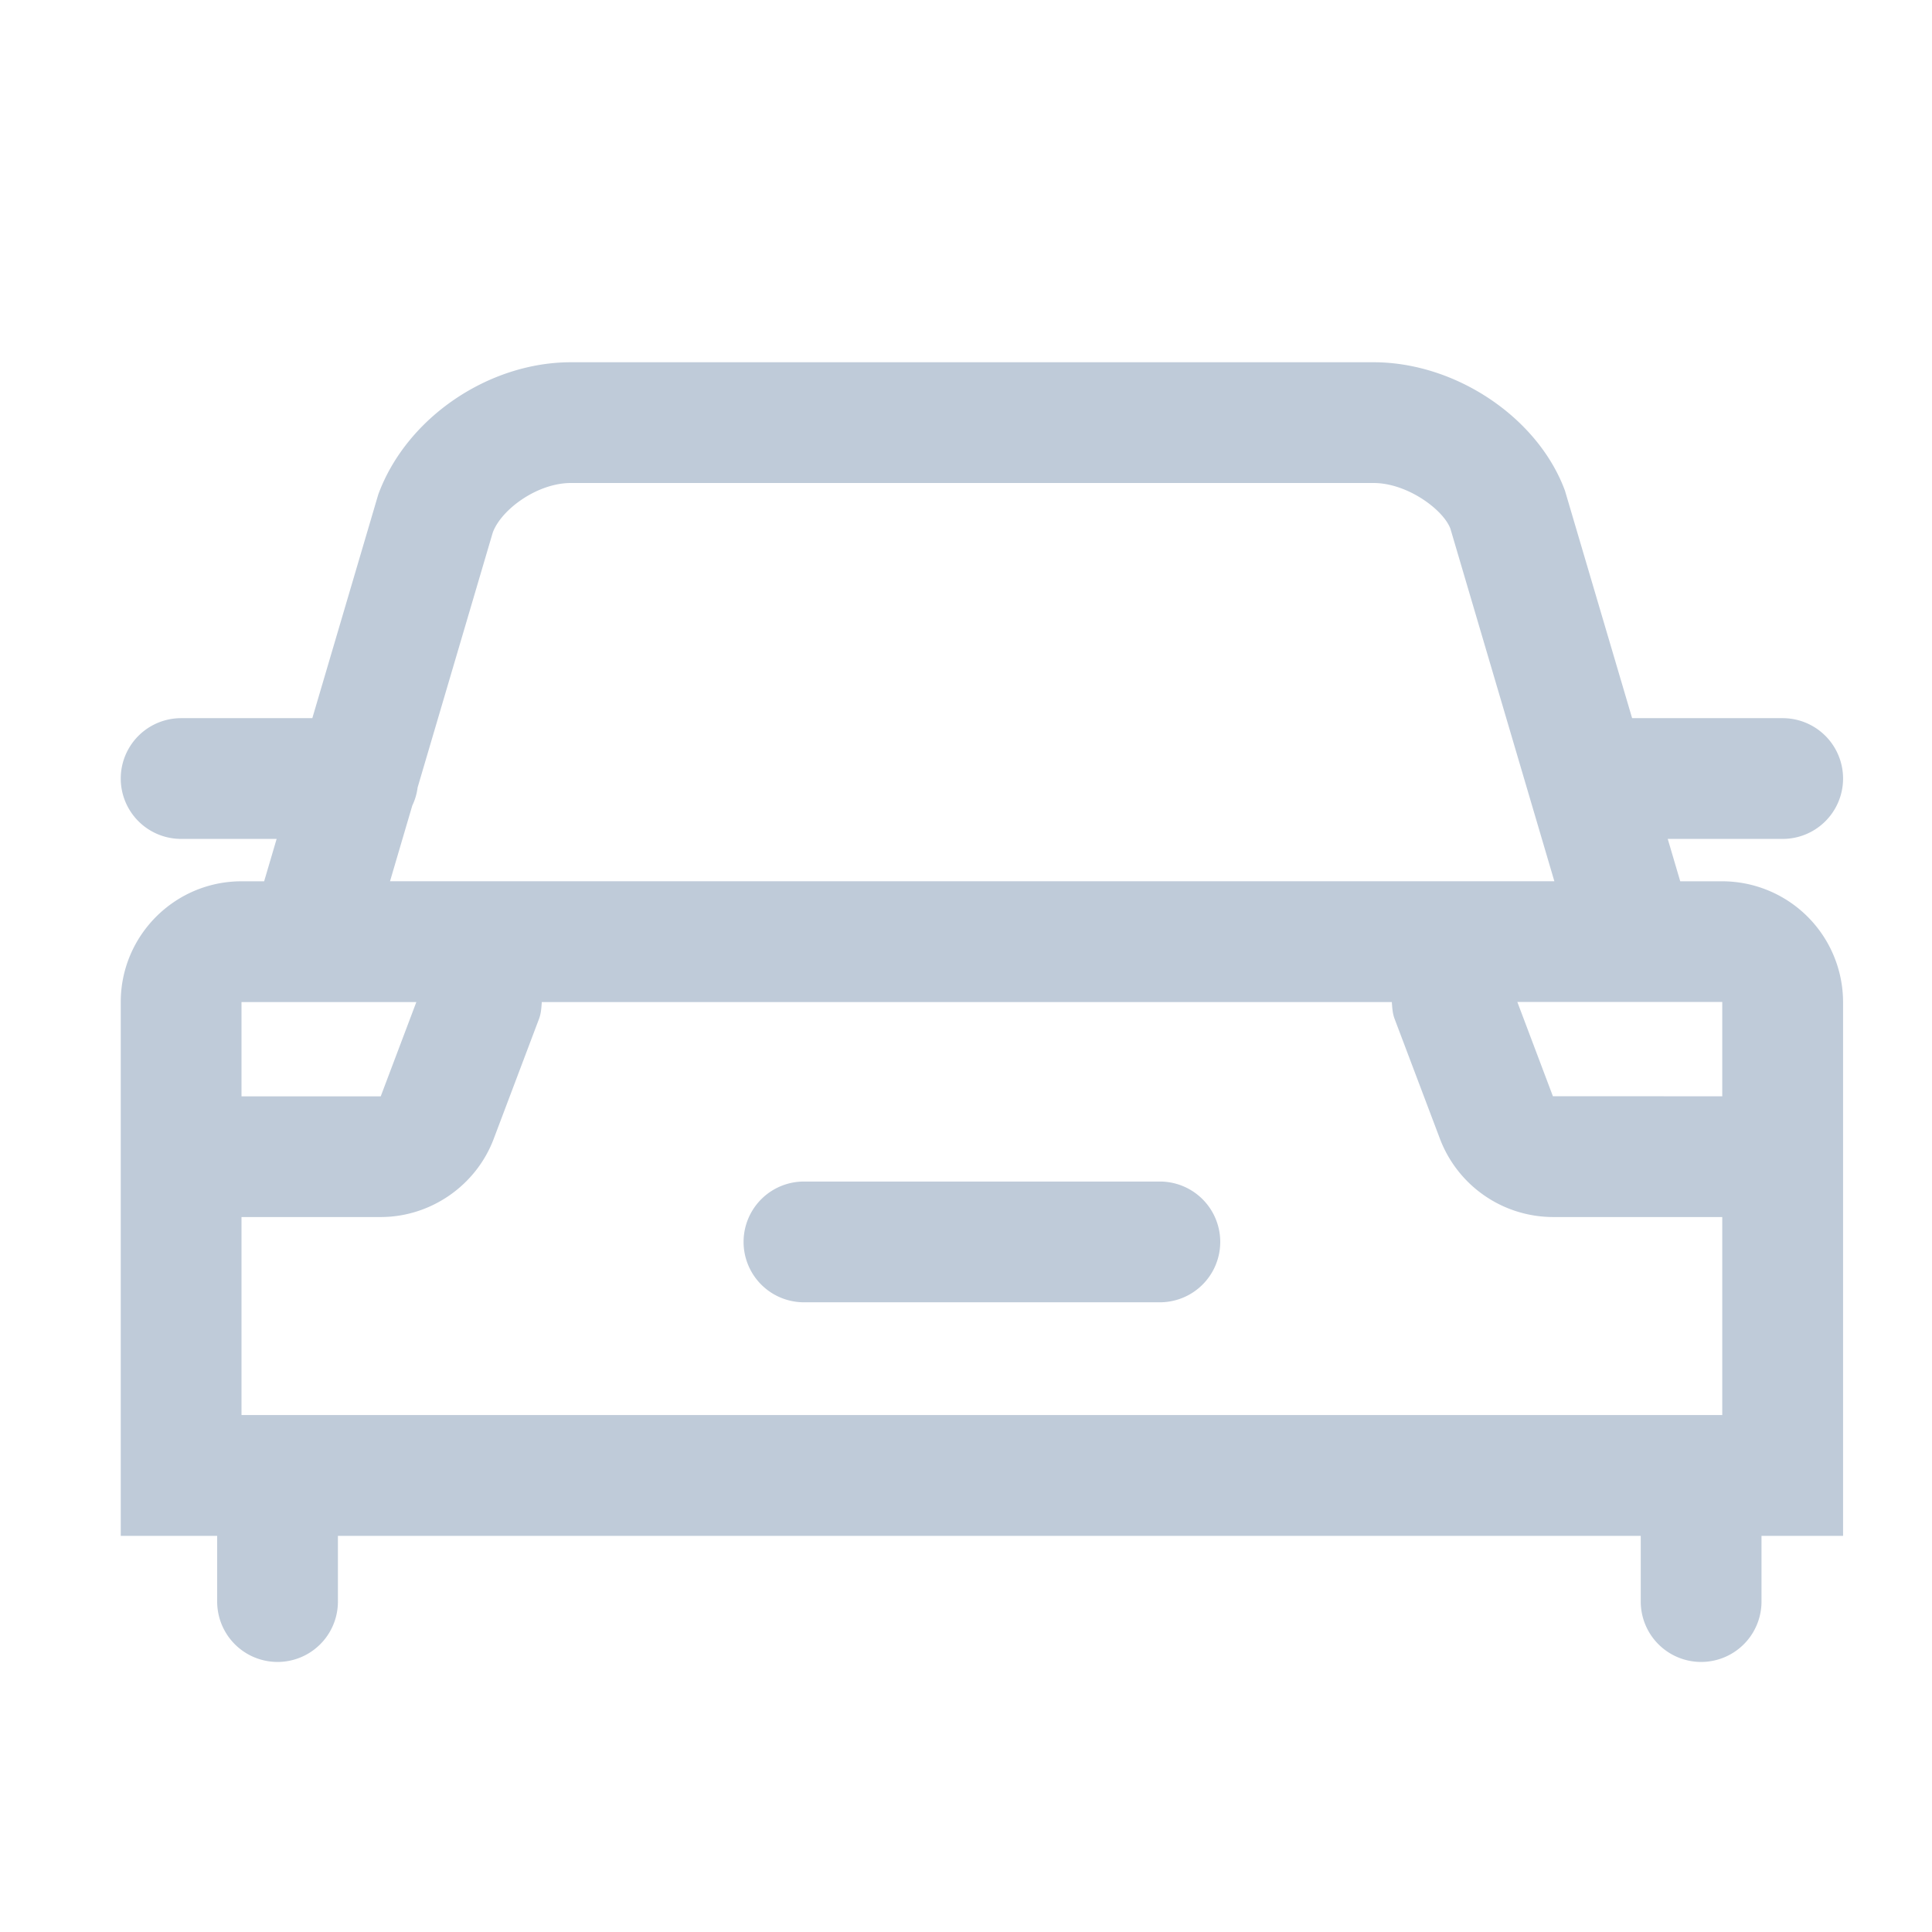 <?xml version="1.0" standalone="no"?><!DOCTYPE svg PUBLIC "-//W3C//DTD SVG 1.1//EN" "http://www.w3.org/Graphics/SVG/1.1/DTD/svg11.dtd"><svg t="1651908294237" class="icon" viewBox="0 0 1024 1024" version="1.1" xmlns="http://www.w3.org/2000/svg" p-id="1248" xmlns:xlink="http://www.w3.org/1999/xlink" width="200" height="200"><defs><style type="text/css">@font-face { font-family: feedback-iconfont; src: url("//at.alicdn.com/t/font_1031158_u69w8yhxdu.woff2?t=1630033759944") format("woff2"), url("//at.alicdn.com/t/font_1031158_u69w8yhxdu.woff?t=1630033759944") format("woff"), url("//at.alicdn.com/t/font_1031158_u69w8yhxdu.ttf?t=1630033759944") format("truetype"); }
</style></defs><path d="M912.832 467.104h-22.272l-6.624-22.464h60.928a32 32 0 1 0 0-64h-79.808l-35.584-120.544C815.168 221.28 771.52 192 728 192H302.592c-43.52 0-87.136 29.28-102.112 70.112l-34.944 118.528H96a32 32 0 0 0 0 64h50.624l-6.624 22.464H128c-35.296 0-64 28.704-64 64v282.944h51.104v34.816a32 32 0 1 0 64 0v-34.816h690.528v34.816a32 32 0 1 0 64 0v-34.816h43.232v-282.944a64.128 64.128 0 0 0-64.032-64zM128 750.016v-104.96h73.792c26.464 0 50.528-16.672 59.872-41.408l24.064-63.712c1.088-2.912 1.216-5.888 1.44-8.832h450.528c0.224 2.944 0.352 5.92 1.44 8.832l24.064 63.648a64.256 64.256 0 0 0 59.872 41.472h89.76v104.96H128z m784.832-168.96l-89.76-0.032-18.848-49.952h108.608v49.984zM218.528 426.944a30.944 30.944 0 0 0 2.816-9.568L261.184 282.24c4.48-12.16 23.52-26.24 41.408-26.24H728c17.888 0 36.928 14.08 40.736 24.192l55.104 186.88H206.72l11.808-40.128z m2.144 104.16l-18.88 49.984H128v-49.984h92.672z" p-id="1249" fill="#BFCBD9"></path><path d="M614.752 626.24h-188.64a32 32 0 1 0 0 64h188.64a32 32 0 1 0 0-64z" p-id="1250" fill="#BFCBD9"></path></svg>